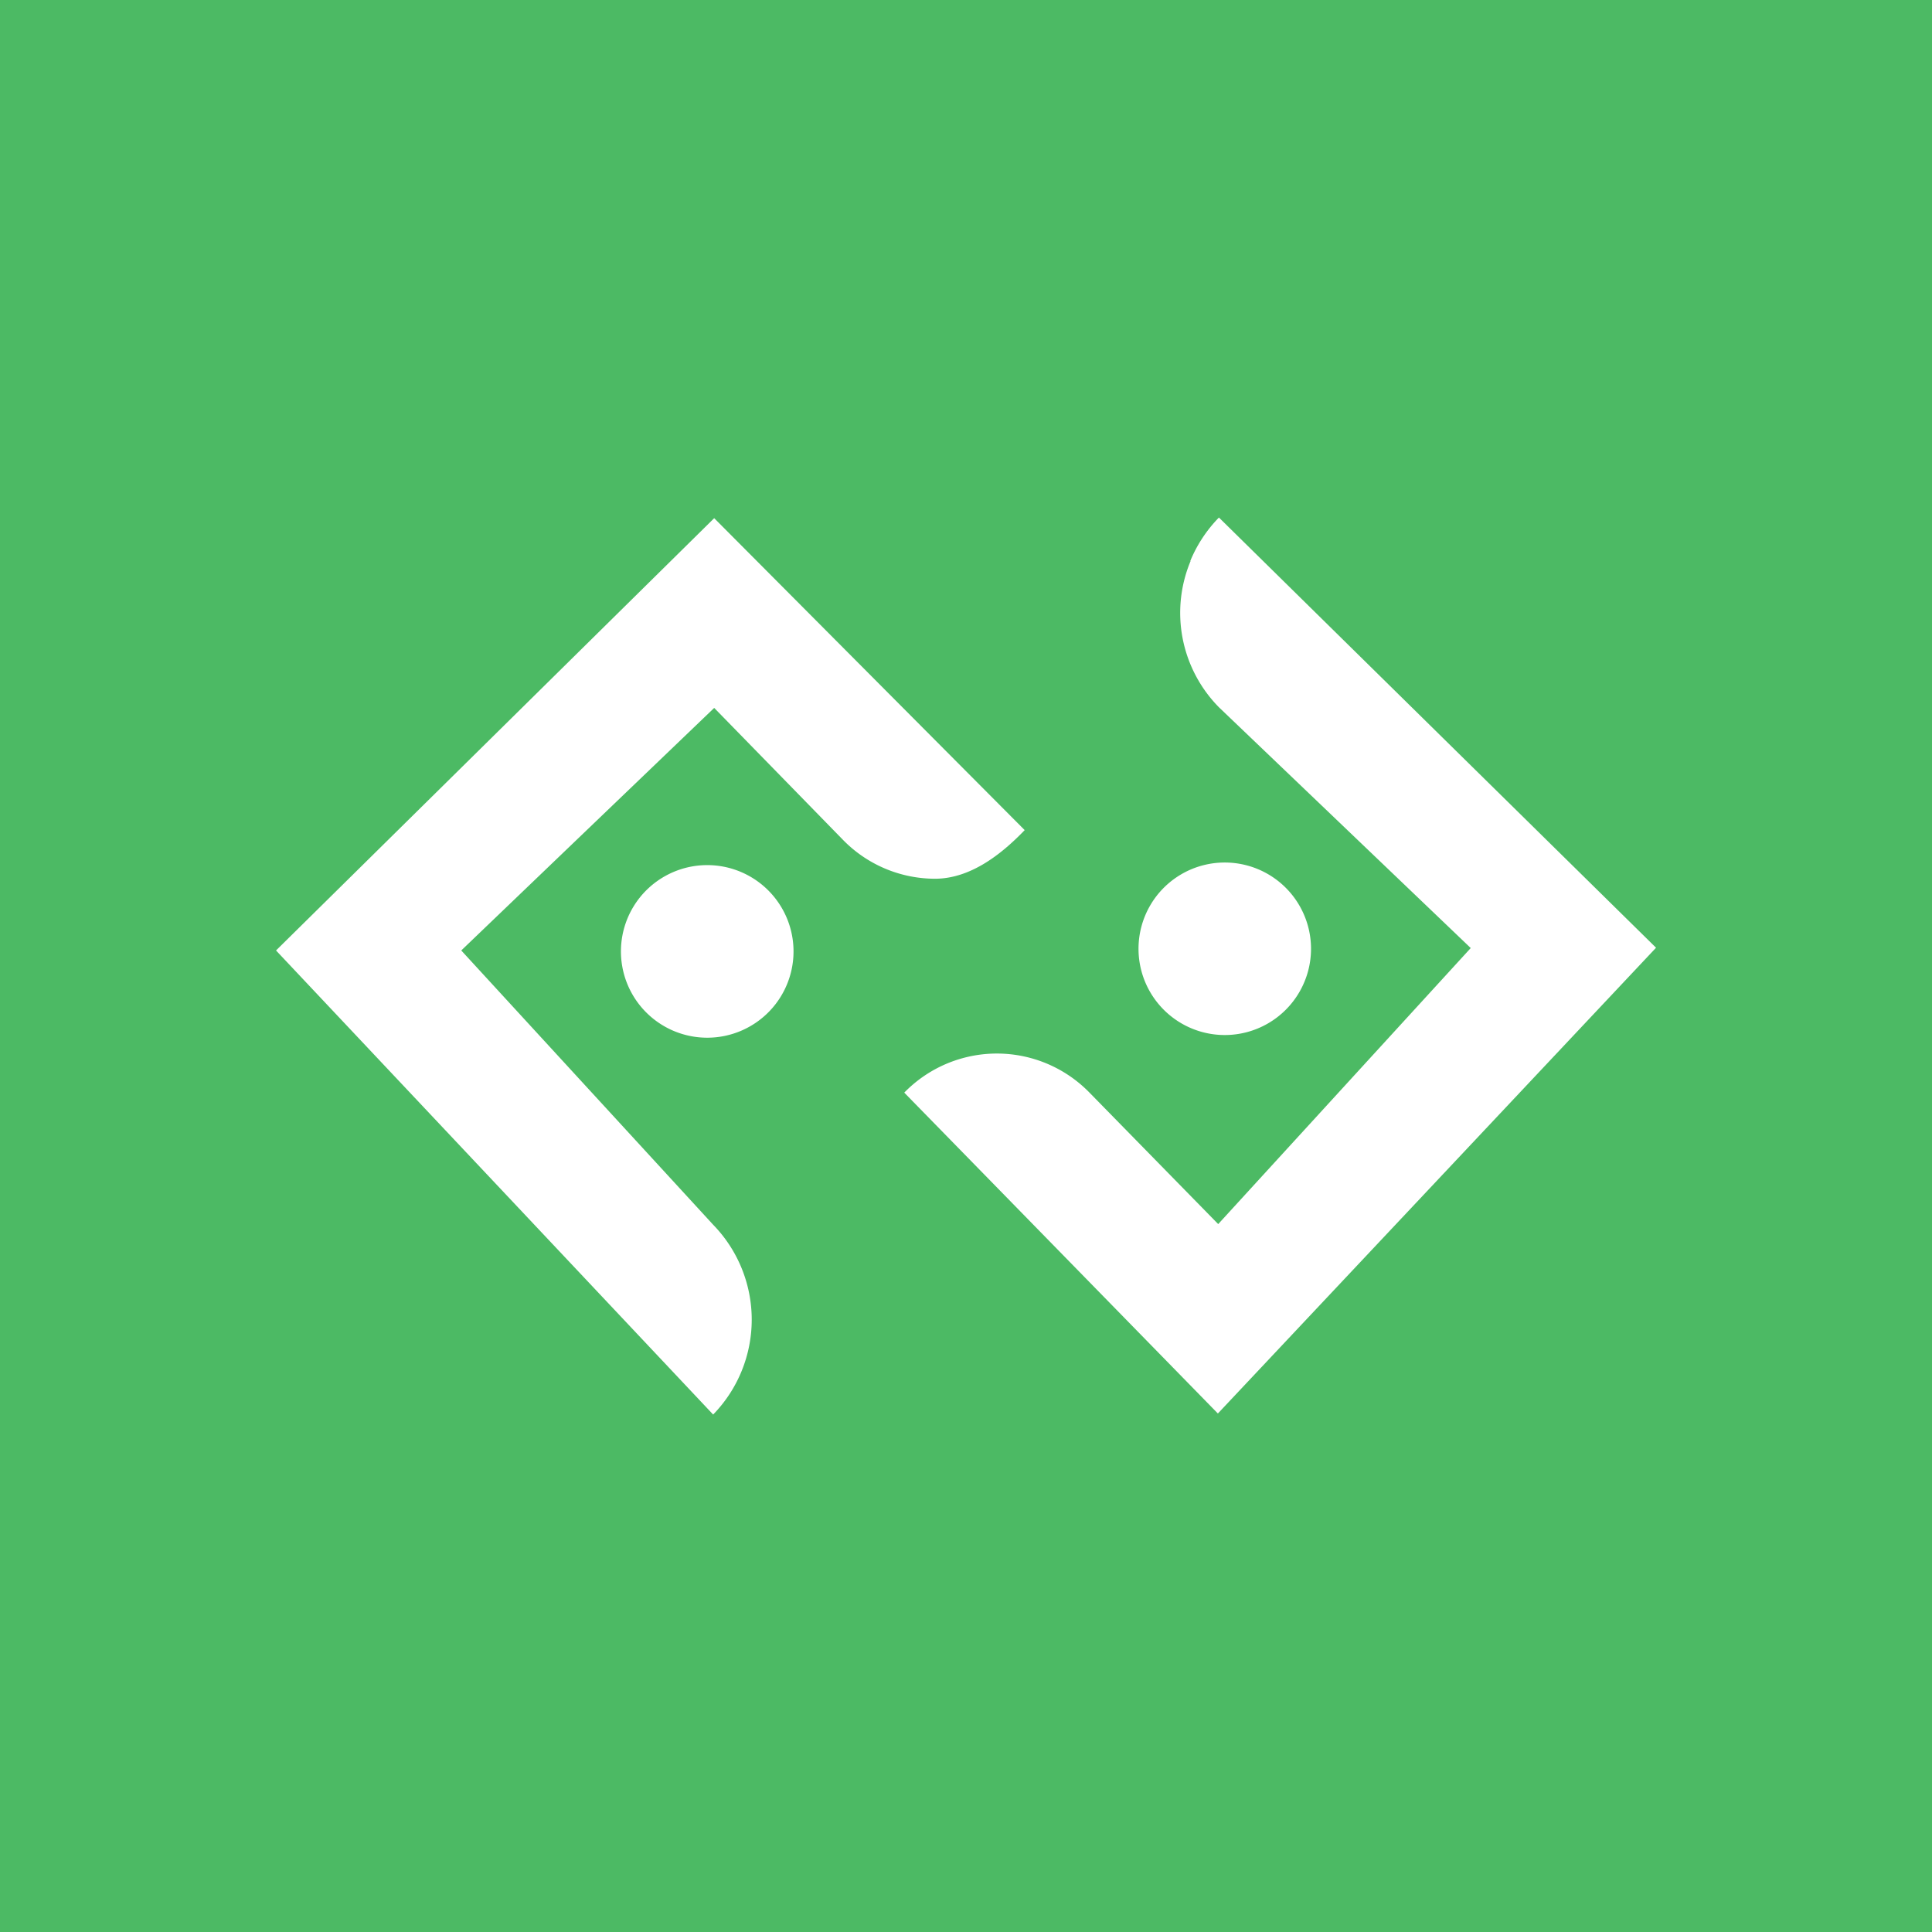 <svg xmlns="http://www.w3.org/2000/svg" width="24" height="24" fill="none" viewBox="0 0 24 24"><rect x="0" y="0" width="24" height="24" fill="#333333" stroke="none"/><g clip-path="url(#a)"><path fill="#4CBA64" d="M0 0h24v24H0z"/><path fill="#fff" d="M14.786 6.969a1.7 1.7 0 0 1 .356-.54l5.43 5.344-5.443 5.786-3.896-3.986a1.606 1.606 0 0 1 2.301 0l1.599 1.633 3.137-3.429-3.128-2.991a1.67 1.67 0 0 1-.352-1.817zm1.5 4.817a1.071 1.071 0 1 1-2.143 0 1.071 1.071 0 0 1 2.143 0m-7.427 5.786a1.69 1.69 0 0 0 0-2.358L5.73 11.807l3.142-3.013 1.594 1.633a1.6 1.6 0 0 0 1.148.489c.433 0 .815-.292 1.115-.604L8.872 6.437l-5.443 5.37zm.998-5.786a1.072 1.072 0 1 1-2.143 0 1.072 1.072 0 0 1 2.143 0"/></g><defs><clipPath id="a"><path fill="#fff" d="M0 0h24v24H0z"/></clipPath></defs></svg>